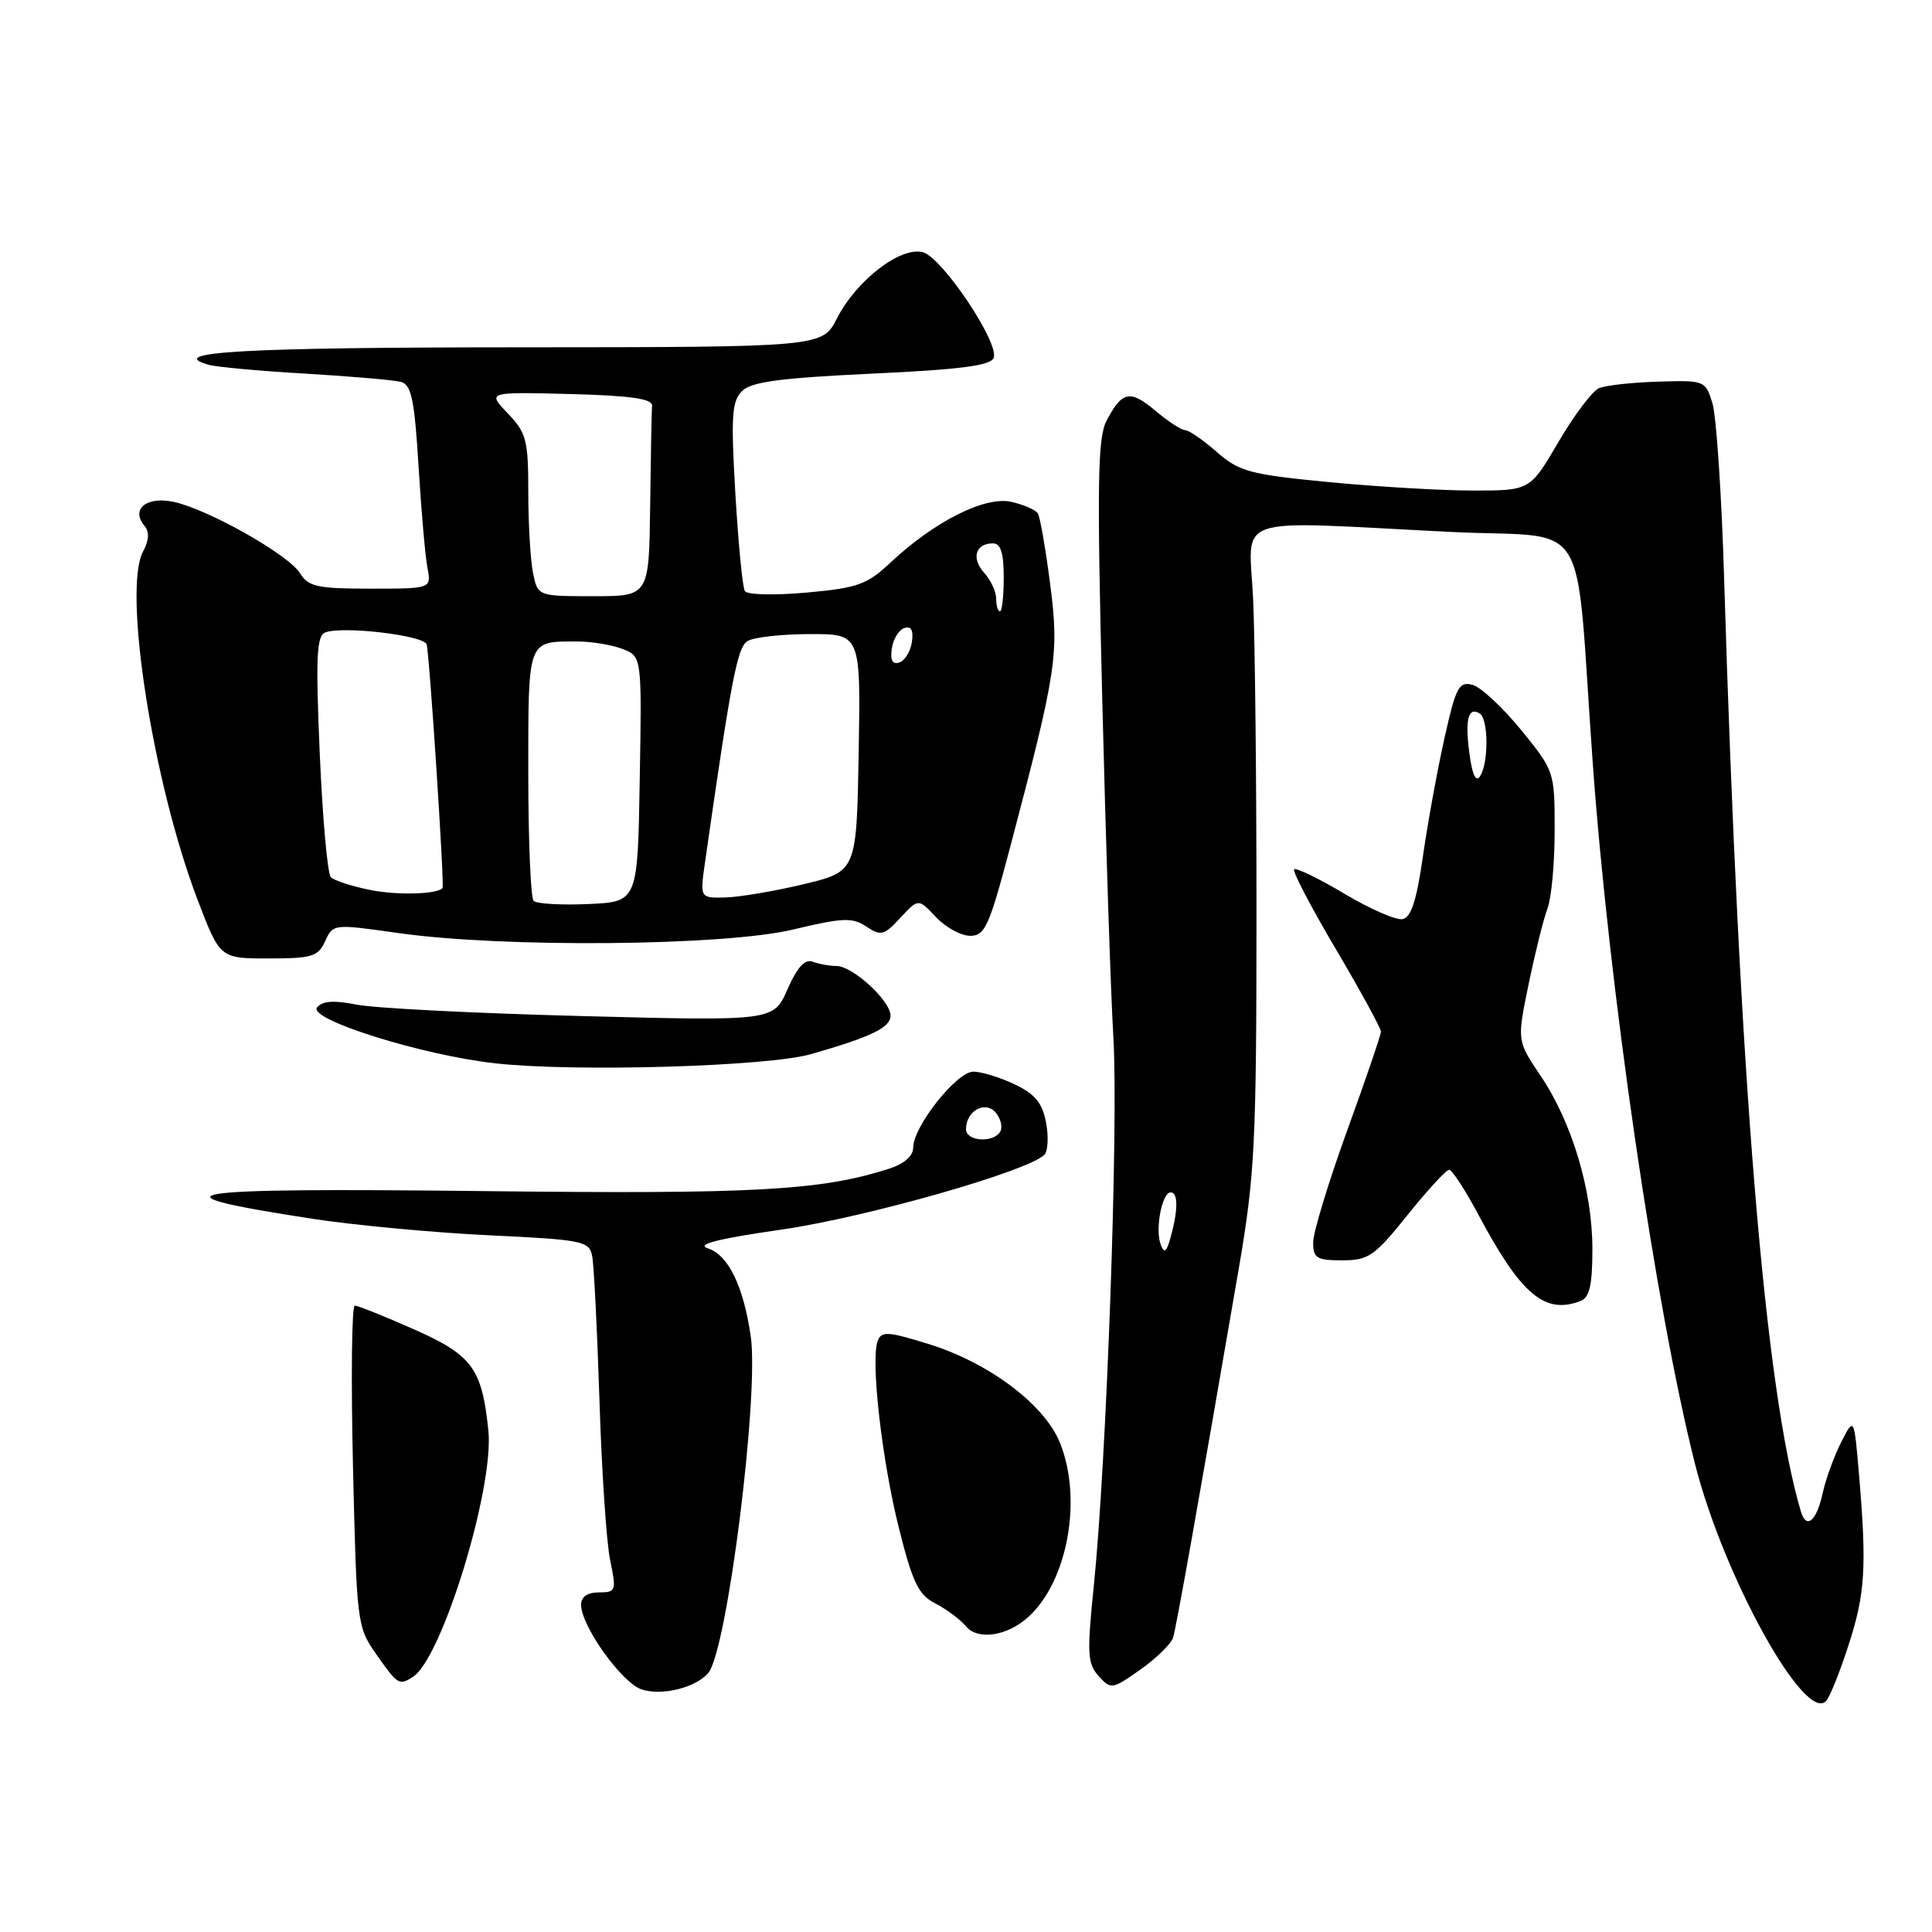 <?xml version="1.0" encoding="UTF-8" standalone="no"?>
<!DOCTYPE svg PUBLIC "-//W3C//DTD SVG 1.1//EN" "http://www.w3.org/Graphics/SVG/1.1/DTD/svg11.dtd" >
<svg xmlns="http://www.w3.org/2000/svg" xmlns:xlink="http://www.w3.org/1999/xlink" version="1.1" viewBox="0 0 256 256">
 <g >
 <path fill="currentColor"
d=" M 244.91 218.08 C 247.15 211.21 247.37 207.70 246.34 195.51 C 245.68 187.73 245.68 187.73 243.96 191.11 C 243.02 192.98 241.93 195.96 241.54 197.74 C 240.72 201.56 239.36 202.74 238.62 200.26 C 233.85 184.16 230.46 142.90 228.45 76.50 C 228.12 65.50 227.42 55.12 226.91 53.44 C 225.98 50.42 225.88 50.38 219.73 50.57 C 216.31 50.67 212.77 51.06 211.89 51.43 C 211.00 51.80 208.58 55.01 206.51 58.55 C 202.74 65.00 202.74 65.00 195.17 65.00 C 191.01 65.00 182.41 64.49 176.05 63.88 C 165.56 62.86 164.20 62.49 161.22 59.88 C 159.41 58.29 157.53 57.00 157.04 57.00 C 156.55 57.00 154.78 55.84 153.10 54.43 C 149.73 51.59 148.66 51.82 146.60 55.81 C 145.44 58.05 145.35 64.24 146.05 92.50 C 146.51 111.20 147.17 131.45 147.53 137.50 C 148.21 149.28 146.63 193.63 144.93 210.19 C 144.02 219.11 144.09 220.44 145.58 222.09 C 147.21 223.89 147.38 223.86 151.12 221.22 C 153.24 219.72 155.18 217.82 155.44 217.00 C 155.87 215.59 158.75 199.44 164.16 168.00 C 166.26 155.77 166.48 151.44 166.49 122.00 C 166.50 104.12 166.30 85.00 166.05 79.50 C 165.54 67.97 162.53 69.01 192.18 70.48 C 211.13 71.42 208.62 67.35 211.04 101.00 C 213.20 131.05 219.37 173.30 224.59 193.95 C 228.36 208.84 239.13 228.35 241.96 225.40 C 242.44 224.91 243.77 221.61 244.91 218.08 Z  M 93.86 221.66 C 96.36 218.65 100.62 184.77 99.47 177.00 C 98.50 170.41 96.50 166.30 93.84 165.43 C 92.16 164.89 94.93 164.17 103.67 162.91 C 114.81 161.29 136.19 155.20 138.38 153.02 C 138.86 152.54 138.96 150.62 138.61 148.75 C 138.12 146.15 137.16 144.97 134.45 143.68 C 132.52 142.76 130.05 142.00 128.97 142.00 C 126.76 142.00 121.00 149.28 121.00 152.07 C 121.00 153.19 119.80 154.23 117.75 154.88 C 108.76 157.75 99.99 158.24 64.39 157.83 C 23.06 157.36 18.85 158.03 41.50 161.51 C 47.00 162.35 57.47 163.33 64.77 163.68 C 77.19 164.27 78.07 164.44 78.46 166.41 C 78.70 167.56 79.13 176.15 79.43 185.50 C 79.72 194.85 80.36 204.41 80.85 206.75 C 81.69 210.80 81.62 211.00 79.37 211.00 C 77.84 211.00 77.00 211.58 77.00 212.65 C 77.00 215.44 82.36 222.95 85.00 223.85 C 87.68 224.75 92.23 223.63 93.86 221.66 Z  M 54.71 222.20 C 58.57 219.75 65.50 197.12 64.71 189.54 C 63.86 181.29 62.57 179.55 54.75 176.10 C 50.90 174.39 47.41 173.00 47.01 173.00 C 46.61 173.00 46.50 182.56 46.77 194.25 C 47.26 215.18 47.31 215.56 49.88 219.23 C 52.70 223.25 52.89 223.36 54.71 222.20 Z  M 136.22 214.29 C 141.46 209.58 143.46 198.68 140.46 191.20 C 138.44 186.14 131.08 180.59 123.11 178.11 C 117.67 176.42 116.80 176.36 116.30 177.67 C 115.34 180.18 116.84 193.44 119.12 202.52 C 120.93 209.73 121.69 211.31 123.96 212.48 C 125.44 213.24 127.25 214.60 128.00 215.50 C 129.55 217.37 133.44 216.80 136.22 214.29 Z  M 209.42 172.39 C 210.63 171.93 211.00 170.31 211.00 165.48 C 211.00 157.74 208.30 148.71 204.14 142.55 C 201.00 137.90 201.00 137.90 202.56 130.36 C 203.42 126.21 204.54 121.71 205.06 120.34 C 205.58 118.98 206.00 114.34 206.00 110.03 C 206.00 102.23 205.97 102.15 201.55 96.72 C 199.10 93.72 196.20 91.02 195.10 90.74 C 193.31 90.27 192.90 91.06 191.39 97.86 C 190.45 102.06 189.17 109.10 188.54 113.50 C 187.71 119.31 186.98 121.57 185.85 121.79 C 184.99 121.96 181.51 120.43 178.12 118.41 C 174.72 116.39 171.73 114.94 171.48 115.19 C 171.23 115.44 173.72 120.20 177.01 125.77 C 180.30 131.35 182.99 136.26 182.98 136.70 C 182.98 137.14 180.95 143.07 178.48 149.87 C 176.02 156.67 174.00 163.31 174.00 164.62 C 174.00 166.71 174.46 167.00 177.84 167.00 C 181.34 167.00 182.12 166.46 186.50 161.00 C 189.15 157.70 191.63 155.00 192.02 155.00 C 192.40 155.00 194.16 157.69 195.91 160.98 C 201.54 171.55 204.69 174.21 209.42 172.39 Z  M 107.50 139.67 C 115.50 137.37 118.00 136.15 118.00 134.57 C 118.00 132.61 112.98 128.00 110.84 128.00 C 109.92 128.00 108.50 127.74 107.68 127.43 C 106.66 127.04 105.64 128.15 104.35 131.08 C 102.50 135.30 102.50 135.30 77.00 134.63 C 62.98 134.27 49.59 133.59 47.26 133.12 C 44.26 132.52 42.73 132.62 42.02 133.48 C 40.71 135.05 55.94 139.83 65.65 140.90 C 76.30 142.07 101.76 141.32 107.50 139.67 Z  M 43.09 124.70 C 44.13 122.42 44.18 122.41 52.82 123.64 C 66.74 125.61 95.97 125.35 105.08 123.17 C 111.68 121.59 112.93 121.54 114.79 122.77 C 116.72 124.06 117.14 123.95 119.30 121.62 C 121.69 119.04 121.69 119.04 124.02 121.52 C 125.30 122.88 127.34 124.00 128.55 124.00 C 130.51 124.00 131.08 122.74 133.85 112.25 C 140.03 88.87 140.36 86.69 139.15 77.38 C 138.55 72.72 137.82 68.51 137.52 68.03 C 137.22 67.55 135.62 66.86 133.97 66.49 C 130.49 65.73 123.80 69.10 118.00 74.54 C 114.89 77.46 113.65 77.91 106.87 78.52 C 102.63 78.90 99.00 78.82 98.70 78.32 C 98.39 77.83 97.83 72.02 97.44 65.41 C 96.84 55.17 96.97 53.17 98.32 51.82 C 99.55 50.59 103.34 50.09 115.52 49.51 C 127.25 48.97 131.28 48.44 131.67 47.42 C 132.43 45.44 124.88 34.16 122.31 33.43 C 119.38 32.60 113.49 37.12 110.91 42.17 C 108.96 46.00 108.96 46.00 68.73 46.02 C 32.46 46.03 21.76 46.63 27.62 48.33 C 28.65 48.63 34.45 49.16 40.50 49.51 C 46.55 49.87 52.25 50.36 53.16 50.61 C 54.51 50.99 54.93 53.02 55.46 61.79 C 55.82 67.68 56.35 73.74 56.64 75.25 C 57.16 78.00 57.16 78.00 49.09 78.00 C 42.05 78.00 40.86 77.74 39.76 75.96 C 38.24 73.51 27.67 67.53 23.06 66.51 C 19.45 65.72 17.29 67.44 19.13 69.65 C 19.82 70.48 19.76 71.58 18.95 73.09 C 16.25 78.14 20.26 103.73 26.19 119.25 C 29.15 127.00 29.15 127.00 35.59 127.00 C 41.35 127.00 42.16 126.75 43.09 124.70 Z  M 153.81 164.94 C 153.03 162.93 153.96 158.00 155.12 158.00 C 156.12 158.00 156.12 160.35 155.10 164.00 C 154.58 165.90 154.26 166.12 153.81 164.94 Z  M 128.00 149.62 C 128.00 147.19 130.57 145.77 131.95 147.44 C 132.62 148.25 132.88 149.38 132.53 149.96 C 131.58 151.49 128.00 151.23 128.00 149.62 Z  M 194.71 99.87 C 194.10 95.33 194.54 93.60 196.07 94.54 C 197.23 95.26 197.27 101.03 196.13 102.83 C 195.57 103.71 195.09 102.73 194.71 99.87 Z  M 70.71 119.37 C 70.32 118.99 70.00 111.36 70.00 102.44 C 70.00 84.56 69.84 85.00 76.52 85.00 C 78.36 85.00 81.04 85.44 82.46 85.98 C 85.05 86.97 85.05 86.97 84.77 103.23 C 84.50 119.50 84.50 119.50 77.96 119.79 C 74.36 119.95 71.10 119.76 70.71 119.37 Z  M 49.07 117.93 C 46.64 117.44 44.28 116.68 43.84 116.24 C 43.40 115.80 42.74 108.44 42.37 99.89 C 41.82 87.03 41.95 84.24 43.10 83.80 C 45.43 82.92 56.14 84.18 56.53 85.38 C 56.90 86.48 58.91 117.34 58.64 117.67 C 57.95 118.50 52.65 118.65 49.07 117.93 Z  M 93.42 114.25 C 96.90 89.93 97.70 85.80 99.04 84.95 C 99.84 84.45 103.55 84.02 107.28 84.02 C 114.05 84.00 114.05 84.00 113.78 99.74 C 113.50 115.47 113.50 115.47 106.50 117.16 C 102.65 118.08 97.98 118.87 96.12 118.92 C 92.74 119.00 92.74 119.00 93.42 114.25 Z  M 118.17 85.94 C 118.35 84.68 119.10 83.46 119.83 83.22 C 120.74 82.92 121.06 83.51 120.83 85.06 C 120.65 86.32 119.90 87.54 119.17 87.78 C 118.26 88.08 117.94 87.49 118.17 85.94 Z  M 132.00 79.33 C 132.00 78.41 131.28 76.86 130.40 75.89 C 128.67 73.98 129.26 72.00 131.56 72.00 C 132.60 72.00 133.00 73.25 133.00 76.50 C 133.00 78.97 132.78 81.00 132.50 81.00 C 132.22 81.00 132.00 80.25 132.00 79.33 Z  M 70.62 75.88 C 70.28 74.16 70.00 69.34 70.00 65.18 C 70.00 58.30 69.75 57.35 67.28 54.77 C 64.56 51.93 64.56 51.93 75.53 52.21 C 83.55 52.42 86.47 52.84 86.40 53.75 C 86.34 54.44 86.23 60.40 86.15 67.00 C 86.00 79.00 86.00 79.00 78.62 79.00 C 71.25 79.00 71.25 79.00 70.62 75.88 Z "/>
</g>
</svg>
